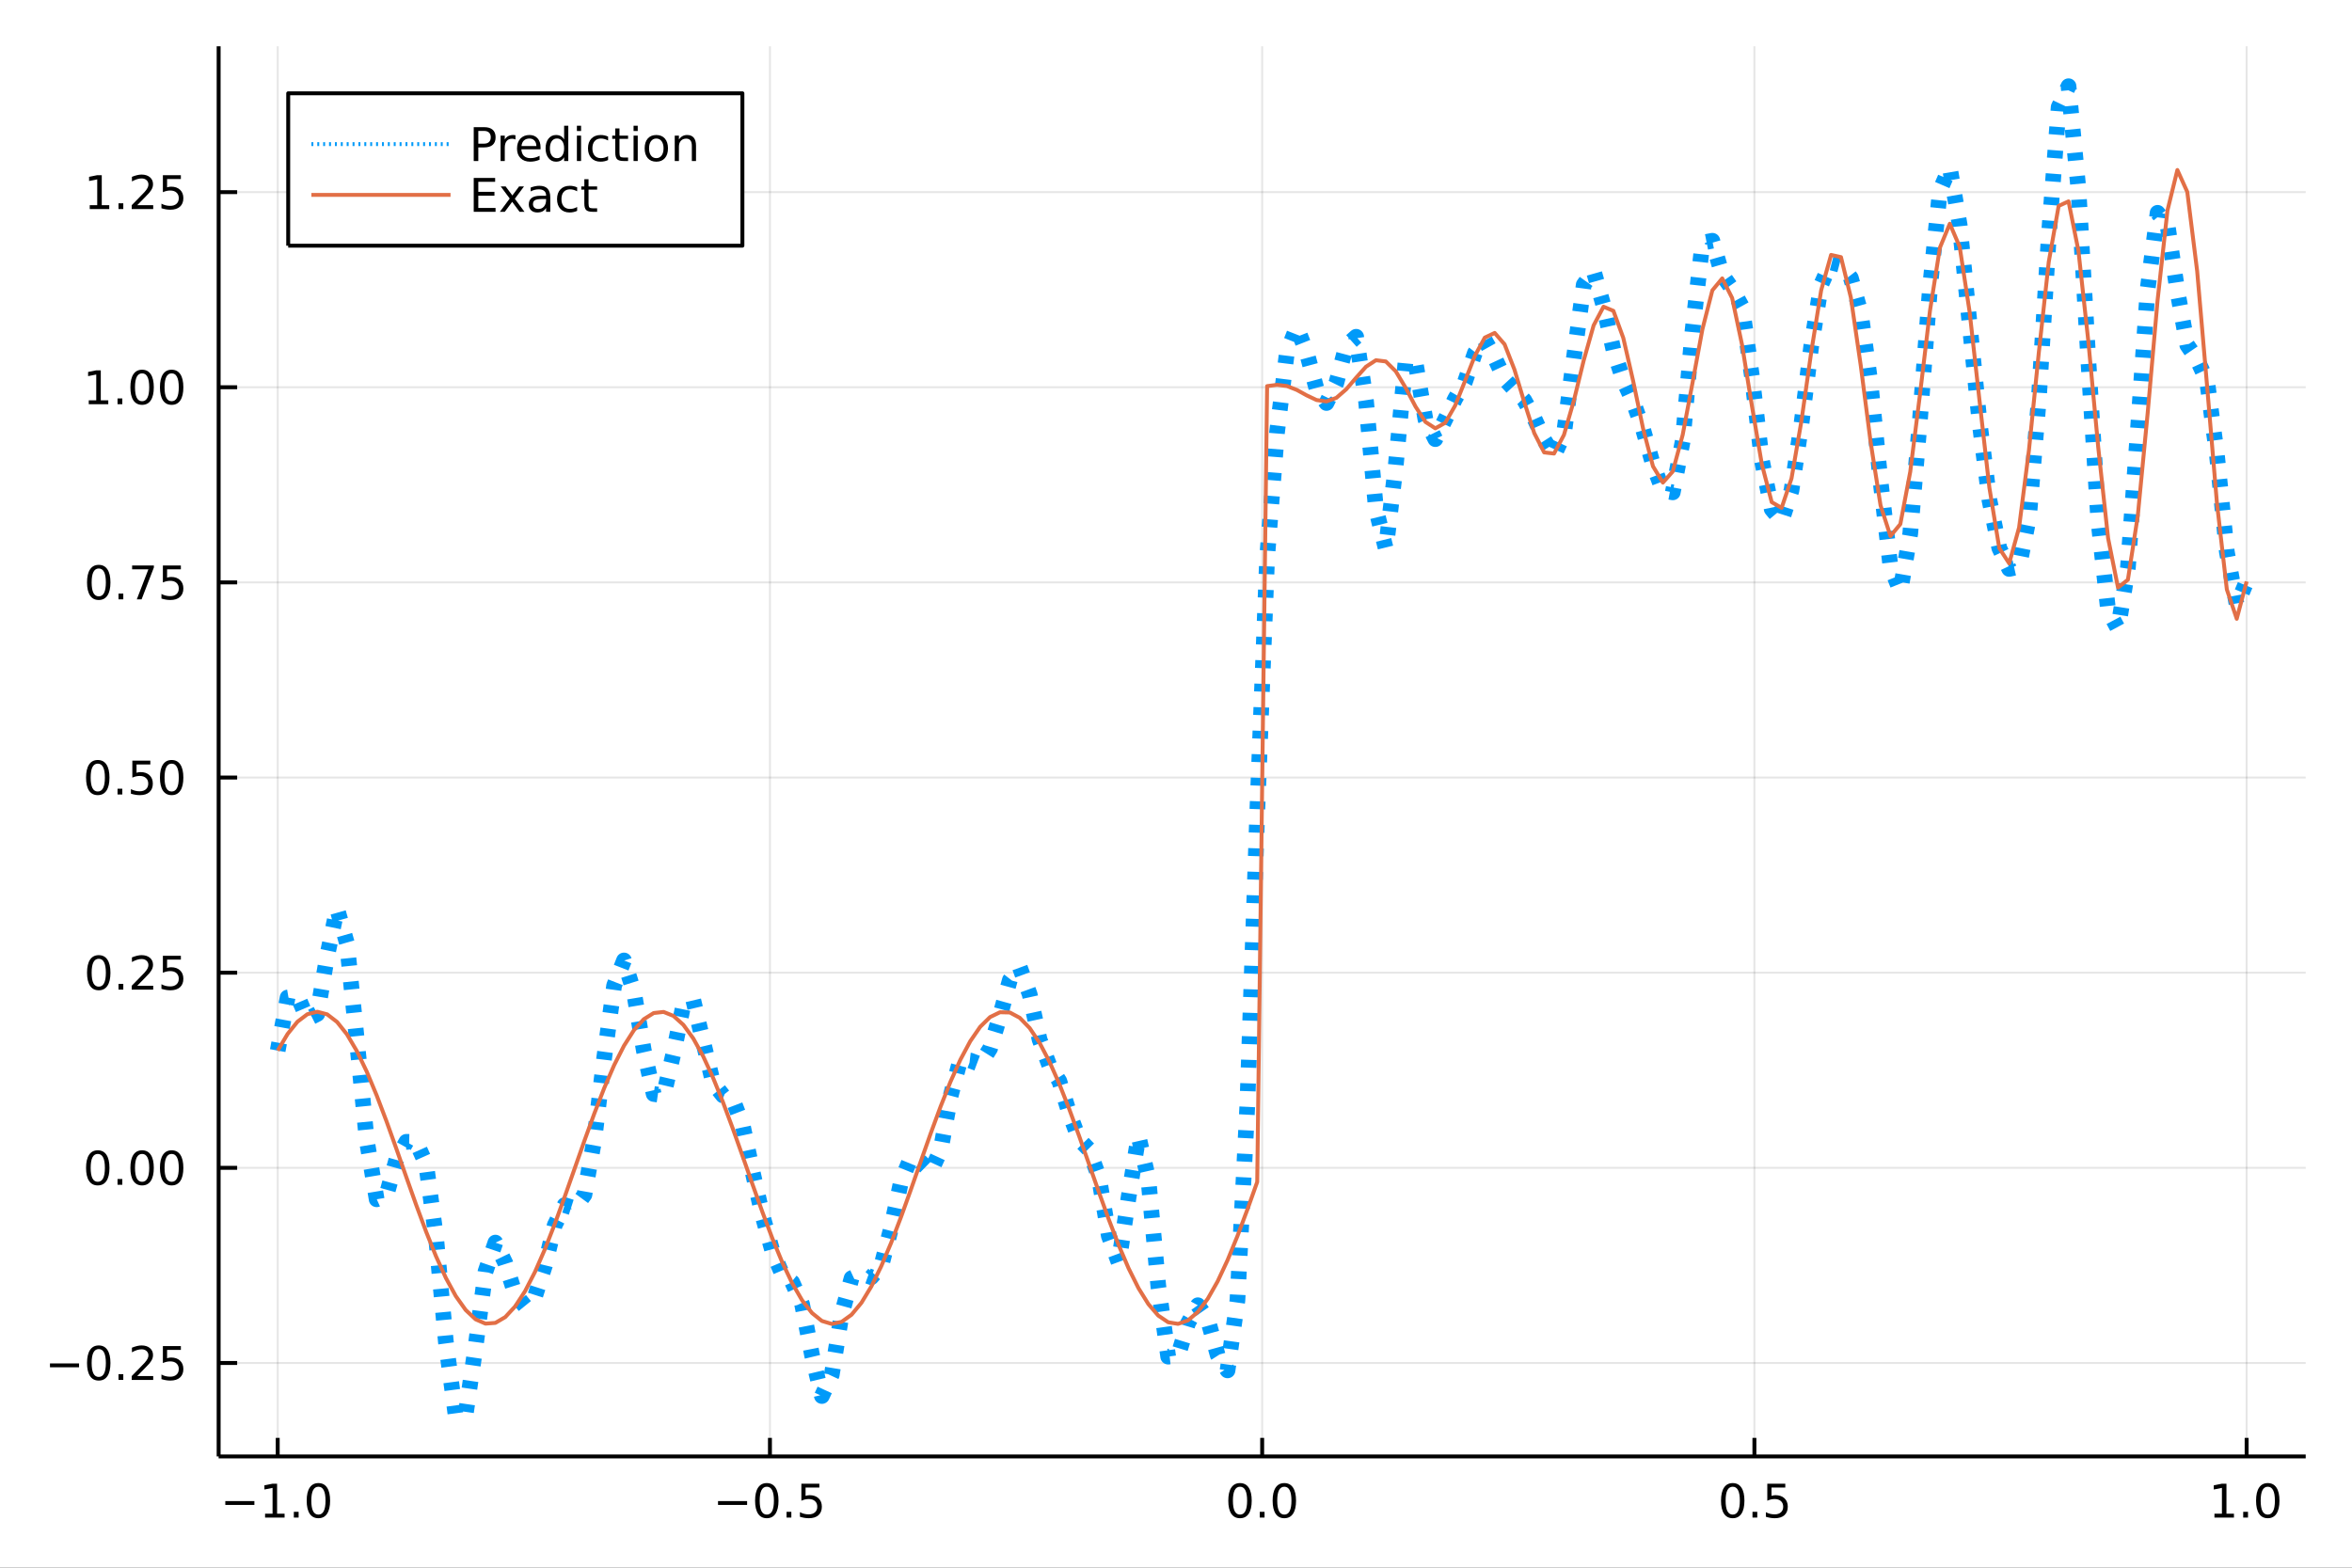 <?xml version="1.0" encoding="utf-8"?>
<svg xmlns="http://www.w3.org/2000/svg" xmlns:xlink="http://www.w3.org/1999/xlink" width="600" height="400" viewBox="0 0 2400 1600">
<rect x="0" y="0" width="2400" height="1600" fill="#333333" stroke="none"/>
<defs>
  <clipPath id="clip090">
    <rect x="0" y="0" width="2400" height="1600"/>
  </clipPath>
</defs>
<path clip-path="url(#clip090)" d="
M0 1600 L2400 1600 L2400 0 L0 0  Z
  " fill="#ffffff" fill-rule="evenodd" fill-opacity="1"/>
<defs>
  <clipPath id="clip091">
    <rect x="480" y="0" width="1681" height="1600"/>
  </clipPath>
</defs>
<path clip-path="url(#clip090)" d="
M223.103 1486.45 L2352.76 1486.45 L2352.76 47.244 L223.103 47.244  Z
  " fill="#ffffff" fill-rule="evenodd" fill-opacity="1"/>
<defs>
  <clipPath id="clip092">
    <rect x="223" y="47" width="2131" height="1440"/>
  </clipPath>
</defs>
<polyline clip-path="url(#clip092)" style="stroke:#000000; stroke-linecap:butt; stroke-linejoin:round; stroke-width:2; stroke-opacity:0.1; fill:none" points="
  283.376,1486.45 283.376,47.244 
  "/>
<polyline clip-path="url(#clip092)" style="stroke:#000000; stroke-linecap:butt; stroke-linejoin:round; stroke-width:2; stroke-opacity:0.1; fill:none" points="
  785.652,1486.45 785.652,47.244 
  "/>
<polyline clip-path="url(#clip092)" style="stroke:#000000; stroke-linecap:butt; stroke-linejoin:round; stroke-width:2; stroke-opacity:0.1; fill:none" points="
  1287.93,1486.45 1287.93,47.244 
  "/>
<polyline clip-path="url(#clip092)" style="stroke:#000000; stroke-linecap:butt; stroke-linejoin:round; stroke-width:2; stroke-opacity:0.1; fill:none" points="
  1790.21,1486.45 1790.21,47.244 
  "/>
<polyline clip-path="url(#clip092)" style="stroke:#000000; stroke-linecap:butt; stroke-linejoin:round; stroke-width:2; stroke-opacity:0.1; fill:none" points="
  2292.48,1486.45 2292.48,47.244 
  "/>
<polyline clip-path="url(#clip090)" style="stroke:#000000; stroke-linecap:butt; stroke-linejoin:round; stroke-width:4; stroke-opacity:1; fill:none" points="
  223.103,1486.45 2352.76,1486.45 
  "/>
<polyline clip-path="url(#clip090)" style="stroke:#000000; stroke-linecap:butt; stroke-linejoin:round; stroke-width:4; stroke-opacity:1; fill:none" points="
  283.376,1486.45 283.376,1467.55 
  "/>
<polyline clip-path="url(#clip090)" style="stroke:#000000; stroke-linecap:butt; stroke-linejoin:round; stroke-width:4; stroke-opacity:1; fill:none" points="
  785.652,1486.45 785.652,1467.55 
  "/>
<polyline clip-path="url(#clip090)" style="stroke:#000000; stroke-linecap:butt; stroke-linejoin:round; stroke-width:4; stroke-opacity:1; fill:none" points="
  1287.93,1486.45 1287.93,1467.55 
  "/>
<polyline clip-path="url(#clip090)" style="stroke:#000000; stroke-linecap:butt; stroke-linejoin:round; stroke-width:4; stroke-opacity:1; fill:none" points="
  1790.21,1486.45 1790.21,1467.55 
  "/>
<polyline clip-path="url(#clip090)" style="stroke:#000000; stroke-linecap:butt; stroke-linejoin:round; stroke-width:4; stroke-opacity:1; fill:none" points="
  2292.48,1486.45 2292.48,1467.55 
  "/>
<path clip-path="url(#clip090)" d="M229.904 1532.02 L259.58 1532.02 L259.58 1535.95 L229.904 1535.95 L229.904 1532.02 Z" fill="#000000" fill-rule="evenodd" fill-opacity="1" /><path clip-path="url(#clip090)" d="M270.482 1544.91 L278.121 1544.91 L278.121 1518.55 L269.811 1520.21 L269.811 1515.95 L278.075 1514.29 L282.751 1514.29 L282.751 1544.91 L290.39 1544.91 L290.39 1548.85 L270.482 1548.85 L270.482 1544.91 Z" fill="#000000" fill-rule="evenodd" fill-opacity="1" /><path clip-path="url(#clip090)" d="M299.834 1542.97 L304.718 1542.97 L304.718 1548.85 L299.834 1548.85 L299.834 1542.97 Z" fill="#000000" fill-rule="evenodd" fill-opacity="1" /><path clip-path="url(#clip090)" d="M324.903 1517.37 Q321.292 1517.37 319.463 1520.93 Q317.658 1524.47 317.658 1531.6 Q317.658 1538.71 319.463 1542.27 Q321.292 1545.82 324.903 1545.82 Q328.538 1545.82 330.343 1542.27 Q332.172 1538.71 332.172 1531.6 Q332.172 1524.47 330.343 1520.93 Q328.538 1517.37 324.903 1517.37 M324.903 1513.66 Q330.713 1513.66 333.769 1518.27 Q336.848 1522.85 336.848 1531.6 Q336.848 1540.33 333.769 1544.94 Q330.713 1549.52 324.903 1549.52 Q319.093 1549.52 316.014 1544.94 Q312.959 1540.33 312.959 1531.6 Q312.959 1522.85 316.014 1518.27 Q319.093 1513.66 324.903 1513.66 Z" fill="#000000" fill-rule="evenodd" fill-opacity="1" /><path clip-path="url(#clip090)" d="M732.678 1532.02 L762.354 1532.02 L762.354 1535.95 L732.678 1535.95 L732.678 1532.02 Z" fill="#000000" fill-rule="evenodd" fill-opacity="1" /><path clip-path="url(#clip090)" d="M782.446 1517.37 Q778.835 1517.37 777.007 1520.93 Q775.201 1524.47 775.201 1531.6 Q775.201 1538.71 777.007 1542.27 Q778.835 1545.82 782.446 1545.82 Q786.081 1545.82 787.886 1542.27 Q789.715 1538.71 789.715 1531.6 Q789.715 1524.47 787.886 1520.93 Q786.081 1517.37 782.446 1517.37 M782.446 1513.66 Q788.257 1513.66 791.312 1518.27 Q794.391 1522.85 794.391 1531.6 Q794.391 1540.33 791.312 1544.94 Q788.257 1549.52 782.446 1549.52 Q776.636 1549.52 773.558 1544.94 Q770.502 1540.33 770.502 1531.6 Q770.502 1522.85 773.558 1518.27 Q776.636 1513.66 782.446 1513.66 Z" fill="#000000" fill-rule="evenodd" fill-opacity="1" /><path clip-path="url(#clip090)" d="M802.608 1542.97 L807.493 1542.97 L807.493 1548.85 L802.608 1548.85 L802.608 1542.97 Z" fill="#000000" fill-rule="evenodd" fill-opacity="1" /><path clip-path="url(#clip090)" d="M817.724 1514.29 L836.08 1514.29 L836.08 1518.22 L822.006 1518.22 L822.006 1526.7 Q823.025 1526.35 824.043 1526.19 Q825.062 1526 826.08 1526 Q831.867 1526 835.247 1529.17 Q838.627 1532.34 838.627 1537.76 Q838.627 1543.34 835.155 1546.44 Q831.682 1549.52 825.363 1549.52 Q823.187 1549.52 820.918 1549.15 Q818.673 1548.78 816.266 1548.04 L816.266 1543.34 Q818.349 1544.47 820.571 1545.03 Q822.793 1545.58 825.27 1545.58 Q829.275 1545.58 831.613 1543.48 Q833.951 1541.37 833.951 1537.76 Q833.951 1534.15 831.613 1532.04 Q829.275 1529.94 825.27 1529.94 Q823.395 1529.94 821.52 1530.35 Q819.668 1530.77 817.724 1531.65 L817.724 1514.29 Z" fill="#000000" fill-rule="evenodd" fill-opacity="1" /><path clip-path="url(#clip090)" d="M1265.31 1517.37 Q1261.7 1517.37 1259.87 1520.93 Q1258.07 1524.47 1258.07 1531.6 Q1258.07 1538.71 1259.87 1542.27 Q1261.7 1545.82 1265.31 1545.82 Q1268.95 1545.82 1270.75 1542.27 Q1272.58 1538.71 1272.58 1531.6 Q1272.58 1524.47 1270.75 1520.93 Q1268.95 1517.37 1265.31 1517.37 M1265.31 1513.66 Q1271.12 1513.66 1274.18 1518.27 Q1277.26 1522.85 1277.26 1531.6 Q1277.26 1540.33 1274.18 1544.94 Q1271.12 1549.52 1265.31 1549.52 Q1259.5 1549.52 1256.42 1544.94 Q1253.37 1540.33 1253.37 1531.6 Q1253.37 1522.85 1256.42 1518.27 Q1259.5 1513.66 1265.31 1513.66 Z" fill="#000000" fill-rule="evenodd" fill-opacity="1" /><path clip-path="url(#clip090)" d="M1285.48 1542.97 L1290.36 1542.97 L1290.36 1548.85 L1285.48 1548.85 L1285.48 1542.97 Z" fill="#000000" fill-rule="evenodd" fill-opacity="1" /><path clip-path="url(#clip090)" d="M1310.54 1517.37 Q1306.93 1517.37 1305.11 1520.93 Q1303.3 1524.47 1303.3 1531.6 Q1303.3 1538.71 1305.11 1542.27 Q1306.93 1545.82 1310.54 1545.82 Q1314.18 1545.82 1315.98 1542.27 Q1317.81 1538.71 1317.81 1531.6 Q1317.81 1524.47 1315.98 1520.93 Q1314.18 1517.37 1310.54 1517.37 M1310.54 1513.66 Q1316.35 1513.66 1319.41 1518.27 Q1322.49 1522.85 1322.49 1531.6 Q1322.49 1540.33 1319.41 1544.94 Q1316.35 1549.52 1310.54 1549.52 Q1304.73 1549.52 1301.66 1544.94 Q1298.6 1540.33 1298.6 1531.6 Q1298.6 1522.85 1301.66 1518.27 Q1304.73 1513.66 1310.54 1513.66 Z" fill="#000000" fill-rule="evenodd" fill-opacity="1" /><path clip-path="url(#clip090)" d="M1768.09 1517.37 Q1764.48 1517.37 1762.65 1520.93 Q1760.84 1524.47 1760.84 1531.6 Q1760.84 1538.71 1762.65 1542.27 Q1764.48 1545.82 1768.09 1545.82 Q1771.72 1545.82 1773.53 1542.27 Q1775.36 1538.71 1775.36 1531.6 Q1775.36 1524.47 1773.53 1520.93 Q1771.72 1517.37 1768.09 1517.37 M1768.09 1513.66 Q1773.9 1513.66 1776.95 1518.27 Q1780.03 1522.85 1780.03 1531.6 Q1780.03 1540.33 1776.95 1544.94 Q1773.9 1549.52 1768.09 1549.52 Q1762.28 1549.52 1759.2 1544.94 Q1756.14 1540.33 1756.14 1531.6 Q1756.14 1522.85 1759.2 1518.27 Q1762.28 1513.66 1768.09 1513.66 Z" fill="#000000" fill-rule="evenodd" fill-opacity="1" /><path clip-path="url(#clip090)" d="M1788.25 1542.97 L1793.13 1542.97 L1793.13 1548.85 L1788.25 1548.85 L1788.25 1542.97 Z" fill="#000000" fill-rule="evenodd" fill-opacity="1" /><path clip-path="url(#clip090)" d="M1803.37 1514.29 L1821.72 1514.29 L1821.72 1518.22 L1807.65 1518.22 L1807.65 1526.7 Q1808.67 1526.35 1809.69 1526.19 Q1810.7 1526 1811.72 1526 Q1817.51 1526 1820.89 1529.17 Q1824.27 1532.34 1824.27 1537.76 Q1824.27 1543.34 1820.8 1546.44 Q1817.32 1549.52 1811 1549.52 Q1808.83 1549.52 1806.56 1549.15 Q1804.31 1548.78 1801.91 1548.04 L1801.91 1543.34 Q1803.99 1544.47 1806.21 1545.03 Q1808.44 1545.58 1810.91 1545.58 Q1814.92 1545.58 1817.25 1543.48 Q1819.59 1541.37 1819.59 1537.76 Q1819.59 1534.15 1817.25 1532.04 Q1814.92 1529.94 1810.91 1529.94 Q1809.04 1529.94 1807.16 1530.35 Q1805.31 1530.77 1803.37 1531.65 L1803.37 1514.29 Z" fill="#000000" fill-rule="evenodd" fill-opacity="1" /><path clip-path="url(#clip090)" d="M2259.64 1544.91 L2267.27 1544.91 L2267.27 1518.55 L2258.96 1520.21 L2258.96 1515.95 L2267.23 1514.29 L2271.9 1514.29 L2271.9 1544.91 L2279.54 1544.91 L2279.54 1548.85 L2259.64 1548.85 L2259.64 1544.91 Z" fill="#000000" fill-rule="evenodd" fill-opacity="1" /><path clip-path="url(#clip090)" d="M2288.99 1542.97 L2293.87 1542.97 L2293.87 1548.85 L2288.99 1548.85 L2288.99 1542.97 Z" fill="#000000" fill-rule="evenodd" fill-opacity="1" /><path clip-path="url(#clip090)" d="M2314.06 1517.37 Q2310.45 1517.37 2308.62 1520.93 Q2306.81 1524.47 2306.81 1531.6 Q2306.81 1538.71 2308.62 1542.27 Q2310.45 1545.82 2314.06 1545.82 Q2317.69 1545.82 2319.5 1542.27 Q2321.33 1538.71 2321.33 1531.6 Q2321.33 1524.47 2319.5 1520.93 Q2317.69 1517.37 2314.06 1517.37 M2314.06 1513.66 Q2319.87 1513.66 2322.92 1518.27 Q2326 1522.85 2326 1531.6 Q2326 1540.33 2322.92 1544.94 Q2319.87 1549.52 2314.06 1549.52 Q2308.25 1549.52 2305.17 1544.94 Q2302.11 1540.33 2302.11 1531.6 Q2302.11 1522.85 2305.17 1518.27 Q2308.25 1513.66 2314.06 1513.66 Z" fill="#000000" fill-rule="evenodd" fill-opacity="1" /><polyline clip-path="url(#clip092)" style="stroke:#000000; stroke-linecap:butt; stroke-linejoin:round; stroke-width:2; stroke-opacity:0.1; fill:none" points="
  223.103,1391.08 2352.76,1391.08 
  "/>
<polyline clip-path="url(#clip092)" style="stroke:#000000; stroke-linecap:butt; stroke-linejoin:round; stroke-width:2; stroke-opacity:0.1; fill:none" points="
  223.103,1191.91 2352.76,1191.91 
  "/>
<polyline clip-path="url(#clip092)" style="stroke:#000000; stroke-linecap:butt; stroke-linejoin:round; stroke-width:2; stroke-opacity:0.1; fill:none" points="
  223.103,992.745 2352.76,992.745 
  "/>
<polyline clip-path="url(#clip092)" style="stroke:#000000; stroke-linecap:butt; stroke-linejoin:round; stroke-width:2; stroke-opacity:0.1; fill:none" points="
  223.103,793.579 2352.76,793.579 
  "/>
<polyline clip-path="url(#clip092)" style="stroke:#000000; stroke-linecap:butt; stroke-linejoin:round; stroke-width:2; stroke-opacity:0.1; fill:none" points="
  223.103,594.412 2352.76,594.412 
  "/>
<polyline clip-path="url(#clip092)" style="stroke:#000000; stroke-linecap:butt; stroke-linejoin:round; stroke-width:2; stroke-opacity:0.1; fill:none" points="
  223.103,395.246 2352.76,395.246 
  "/>
<polyline clip-path="url(#clip092)" style="stroke:#000000; stroke-linecap:butt; stroke-linejoin:round; stroke-width:2; stroke-opacity:0.1; fill:none" points="
  223.103,196.08 2352.76,196.08 
  "/>
<polyline clip-path="url(#clip090)" style="stroke:#000000; stroke-linecap:butt; stroke-linejoin:round; stroke-width:4; stroke-opacity:1; fill:none" points="
  223.103,1486.45 223.103,47.244 
  "/>
<polyline clip-path="url(#clip090)" style="stroke:#000000; stroke-linecap:butt; stroke-linejoin:round; stroke-width:4; stroke-opacity:1; fill:none" points="
  223.103,1391.08 242,1391.08 
  "/>
<polyline clip-path="url(#clip090)" style="stroke:#000000; stroke-linecap:butt; stroke-linejoin:round; stroke-width:4; stroke-opacity:1; fill:none" points="
  223.103,1191.91 242,1191.91 
  "/>
<polyline clip-path="url(#clip090)" style="stroke:#000000; stroke-linecap:butt; stroke-linejoin:round; stroke-width:4; stroke-opacity:1; fill:none" points="
  223.103,992.745 242,992.745 
  "/>
<polyline clip-path="url(#clip090)" style="stroke:#000000; stroke-linecap:butt; stroke-linejoin:round; stroke-width:4; stroke-opacity:1; fill:none" points="
  223.103,793.579 242,793.579 
  "/>
<polyline clip-path="url(#clip090)" style="stroke:#000000; stroke-linecap:butt; stroke-linejoin:round; stroke-width:4; stroke-opacity:1; fill:none" points="
  223.103,594.412 242,594.412 
  "/>
<polyline clip-path="url(#clip090)" style="stroke:#000000; stroke-linecap:butt; stroke-linejoin:round; stroke-width:4; stroke-opacity:1; fill:none" points="
  223.103,395.246 242,395.246 
  "/>
<polyline clip-path="url(#clip090)" style="stroke:#000000; stroke-linecap:butt; stroke-linejoin:round; stroke-width:4; stroke-opacity:1; fill:none" points="
  223.103,196.08 242,196.08 
  "/>
<path clip-path="url(#clip090)" d="M50.992 1391.53 L80.668 1391.53 L80.668 1395.46 L50.992 1395.46 L50.992 1391.53 Z" fill="#000000" fill-rule="evenodd" fill-opacity="1" /><path clip-path="url(#clip090)" d="M100.76 1376.88 Q97.149 1376.88 95.321 1380.44 Q93.515 1383.98 93.515 1391.11 Q93.515 1398.22 95.321 1401.78 Q97.149 1405.32 100.76 1405.32 Q104.395 1405.32 106.2 1401.78 Q108.029 1398.22 108.029 1391.11 Q108.029 1383.98 106.2 1380.44 Q104.395 1376.88 100.76 1376.88 M100.76 1373.17 Q106.571 1373.17 109.626 1377.78 Q112.705 1382.36 112.705 1391.11 Q112.705 1399.84 109.626 1404.45 Q106.571 1409.03 100.76 1409.03 Q94.95 1409.03 91.871 1404.45 Q88.816 1399.84 88.816 1391.11 Q88.816 1382.36 91.871 1377.78 Q94.95 1373.17 100.76 1373.17 Z" fill="#000000" fill-rule="evenodd" fill-opacity="1" /><path clip-path="url(#clip090)" d="M120.922 1402.48 L125.807 1402.48 L125.807 1408.36 L120.922 1408.36 L120.922 1402.48 Z" fill="#000000" fill-rule="evenodd" fill-opacity="1" /><path clip-path="url(#clip090)" d="M140.019 1404.42 L156.339 1404.42 L156.339 1408.36 L134.394 1408.36 L134.394 1404.42 Q137.056 1401.67 141.64 1397.04 Q146.246 1392.38 147.427 1391.04 Q149.672 1388.52 150.552 1386.78 Q151.455 1385.02 151.455 1383.33 Q151.455 1380.58 149.51 1378.84 Q147.589 1377.11 144.487 1377.11 Q142.288 1377.11 139.834 1377.87 Q137.404 1378.64 134.626 1380.19 L134.626 1375.46 Q137.45 1374.33 139.904 1373.75 Q142.357 1373.17 144.394 1373.17 Q149.765 1373.17 152.959 1375.86 Q156.154 1378.54 156.154 1383.03 Q156.154 1385.16 155.343 1387.08 Q154.556 1388.98 152.45 1391.57 Q151.871 1392.25 148.769 1395.46 Q145.668 1398.66 140.019 1404.42 Z" fill="#000000" fill-rule="evenodd" fill-opacity="1" /><path clip-path="url(#clip090)" d="M166.2 1373.8 L184.556 1373.8 L184.556 1377.73 L170.482 1377.73 L170.482 1386.2 Q171.501 1385.86 172.519 1385.7 Q173.538 1385.51 174.556 1385.51 Q180.343 1385.51 183.723 1388.68 Q187.103 1391.85 187.103 1397.27 Q187.103 1402.85 183.63 1405.95 Q180.158 1409.03 173.839 1409.03 Q171.663 1409.03 169.394 1408.66 Q167.149 1408.29 164.742 1407.55 L164.742 1402.85 Q166.825 1403.98 169.047 1404.54 Q171.269 1405.09 173.746 1405.09 Q177.751 1405.09 180.089 1402.99 Q182.427 1400.88 182.427 1397.27 Q182.427 1393.66 180.089 1391.55 Q177.751 1389.45 173.746 1389.45 Q171.871 1389.45 169.996 1389.86 Q168.144 1390.28 166.2 1391.16 L166.2 1373.8 Z" fill="#000000" fill-rule="evenodd" fill-opacity="1" /><path clip-path="url(#clip090)" d="M99.765 1177.71 Q96.154 1177.71 94.325 1181.27 Q92.52 1184.82 92.52 1191.95 Q92.52 1199.05 94.325 1202.62 Q96.154 1206.16 99.765 1206.16 Q103.399 1206.16 105.205 1202.62 Q107.033 1199.05 107.033 1191.95 Q107.033 1184.82 105.205 1181.27 Q103.399 1177.71 99.765 1177.71 M99.765 1174.01 Q105.575 1174.01 108.631 1178.61 Q111.709 1183.2 111.709 1191.95 Q111.709 1200.67 108.631 1205.28 Q105.575 1209.86 99.765 1209.86 Q93.955 1209.86 90.876 1205.28 Q87.821 1200.67 87.821 1191.95 Q87.821 1183.2 90.876 1178.61 Q93.955 1174.01 99.765 1174.01 Z" fill="#000000" fill-rule="evenodd" fill-opacity="1" /><path clip-path="url(#clip090)" d="M119.927 1203.31 L124.811 1203.31 L124.811 1209.19 L119.927 1209.19 L119.927 1203.31 Z" fill="#000000" fill-rule="evenodd" fill-opacity="1" /><path clip-path="url(#clip090)" d="M144.996 1177.71 Q141.385 1177.71 139.556 1181.27 Q137.751 1184.82 137.751 1191.95 Q137.751 1199.05 139.556 1202.62 Q141.385 1206.16 144.996 1206.16 Q148.63 1206.16 150.436 1202.62 Q152.265 1199.05 152.265 1191.95 Q152.265 1184.82 150.436 1181.27 Q148.63 1177.71 144.996 1177.71 M144.996 1174.01 Q150.806 1174.01 153.862 1178.61 Q156.941 1183.2 156.941 1191.95 Q156.941 1200.67 153.862 1205.28 Q150.806 1209.86 144.996 1209.86 Q139.186 1209.86 136.107 1205.28 Q133.052 1200.67 133.052 1191.95 Q133.052 1183.2 136.107 1178.61 Q139.186 1174.01 144.996 1174.01 Z" fill="#000000" fill-rule="evenodd" fill-opacity="1" /><path clip-path="url(#clip090)" d="M175.158 1177.71 Q171.547 1177.71 169.718 1181.27 Q167.913 1184.82 167.913 1191.95 Q167.913 1199.05 169.718 1202.62 Q171.547 1206.16 175.158 1206.16 Q178.792 1206.16 180.598 1202.62 Q182.427 1199.05 182.427 1191.95 Q182.427 1184.82 180.598 1181.27 Q178.792 1177.71 175.158 1177.71 M175.158 1174.01 Q180.968 1174.01 184.024 1178.61 Q187.103 1183.2 187.103 1191.95 Q187.103 1200.67 184.024 1205.28 Q180.968 1209.86 175.158 1209.86 Q169.348 1209.86 166.269 1205.28 Q163.214 1200.67 163.214 1191.95 Q163.214 1183.2 166.269 1178.61 Q169.348 1174.01 175.158 1174.01 Z" fill="#000000" fill-rule="evenodd" fill-opacity="1" /><path clip-path="url(#clip090)" d="M100.76 978.543 Q97.149 978.543 95.321 982.108 Q93.515 985.65 93.515 992.779 Q93.515 999.886 95.321 1003.45 Q97.149 1006.99 100.76 1006.99 Q104.395 1006.99 106.2 1003.45 Q108.029 999.886 108.029 992.779 Q108.029 985.65 106.2 982.108 Q104.395 978.543 100.76 978.543 M100.76 974.84 Q106.571 974.84 109.626 979.446 Q112.705 984.03 112.705 992.779 Q112.705 1001.51 109.626 1006.11 Q106.571 1010.7 100.76 1010.7 Q94.95 1010.7 91.871 1006.11 Q88.816 1001.51 88.816 992.779 Q88.816 984.03 91.871 979.446 Q94.95 974.84 100.76 974.84 Z" fill="#000000" fill-rule="evenodd" fill-opacity="1" /><path clip-path="url(#clip090)" d="M120.922 1004.15 L125.807 1004.15 L125.807 1010.02 L120.922 1010.02 L120.922 1004.15 Z" fill="#000000" fill-rule="evenodd" fill-opacity="1" /><path clip-path="url(#clip090)" d="M140.019 1006.09 L156.339 1006.09 L156.339 1010.02 L134.394 1010.02 L134.394 1006.09 Q137.056 1003.33 141.64 998.705 Q146.246 994.053 147.427 992.71 Q149.672 990.187 150.552 988.451 Q151.455 986.692 151.455 985.002 Q151.455 982.247 149.51 980.511 Q147.589 978.775 144.487 978.775 Q142.288 978.775 139.834 979.539 Q137.404 980.303 134.626 981.854 L134.626 977.131 Q137.45 975.997 139.904 975.418 Q142.357 974.84 144.394 974.84 Q149.765 974.84 152.959 977.525 Q156.154 980.21 156.154 984.701 Q156.154 986.83 155.343 988.752 Q154.556 990.65 152.45 993.242 Q151.871 993.914 148.769 997.131 Q145.668 1000.33 140.019 1006.09 Z" fill="#000000" fill-rule="evenodd" fill-opacity="1" /><path clip-path="url(#clip090)" d="M166.2 975.465 L184.556 975.465 L184.556 979.4 L170.482 979.4 L170.482 987.872 Q171.501 987.525 172.519 987.363 Q173.538 987.178 174.556 987.178 Q180.343 987.178 183.723 990.349 Q187.103 993.52 187.103 998.937 Q187.103 1004.52 183.63 1007.62 Q180.158 1010.7 173.839 1010.7 Q171.663 1010.7 169.394 1010.33 Q167.149 1009.96 164.742 1009.21 L164.742 1004.52 Q166.825 1005.65 169.047 1006.21 Q171.269 1006.76 173.746 1006.76 Q177.751 1006.76 180.089 1004.65 Q182.427 1002.55 182.427 998.937 Q182.427 995.326 180.089 993.219 Q177.751 991.113 173.746 991.113 Q171.871 991.113 169.996 991.529 Q168.144 991.946 166.2 992.826 L166.2 975.465 Z" fill="#000000" fill-rule="evenodd" fill-opacity="1" /><path clip-path="url(#clip090)" d="M99.765 779.377 Q96.154 779.377 94.325 782.942 Q92.52 786.484 92.52 793.613 Q92.52 800.72 94.325 804.285 Q96.154 807.826 99.765 807.826 Q103.399 807.826 105.205 804.285 Q107.033 800.72 107.033 793.613 Q107.033 786.484 105.205 782.942 Q103.399 779.377 99.765 779.377 M99.765 775.674 Q105.575 775.674 108.631 780.28 Q111.709 784.863 111.709 793.613 Q111.709 802.34 108.631 806.947 Q105.575 811.53 99.765 811.53 Q93.955 811.53 90.876 806.947 Q87.821 802.34 87.821 793.613 Q87.821 784.863 90.876 780.28 Q93.955 775.674 99.765 775.674 Z" fill="#000000" fill-rule="evenodd" fill-opacity="1" /><path clip-path="url(#clip090)" d="M119.927 804.979 L124.811 804.979 L124.811 810.859 L119.927 810.859 L119.927 804.979 Z" fill="#000000" fill-rule="evenodd" fill-opacity="1" /><path clip-path="url(#clip090)" d="M135.043 776.299 L153.399 776.299 L153.399 780.234 L139.325 780.234 L139.325 788.706 Q140.343 788.359 141.362 788.197 Q142.381 788.011 143.399 788.011 Q149.186 788.011 152.566 791.183 Q155.945 794.354 155.945 799.771 Q155.945 805.349 152.473 808.451 Q149.001 811.53 142.681 811.53 Q140.506 811.53 138.237 811.16 Q135.992 810.789 133.584 810.048 L133.584 805.349 Q135.668 806.484 137.89 807.039 Q140.112 807.595 142.589 807.595 Q146.593 807.595 148.931 805.488 Q151.269 803.382 151.269 799.771 Q151.269 796.16 148.931 794.053 Q146.593 791.947 142.589 791.947 Q140.714 791.947 138.839 792.363 Q136.987 792.78 135.043 793.66 L135.043 776.299 Z" fill="#000000" fill-rule="evenodd" fill-opacity="1" /><path clip-path="url(#clip090)" d="M175.158 779.377 Q171.547 779.377 169.718 782.942 Q167.913 786.484 167.913 793.613 Q167.913 800.72 169.718 804.285 Q171.547 807.826 175.158 807.826 Q178.792 807.826 180.598 804.285 Q182.427 800.72 182.427 793.613 Q182.427 786.484 180.598 782.942 Q178.792 779.377 175.158 779.377 M175.158 775.674 Q180.968 775.674 184.024 780.28 Q187.103 784.863 187.103 793.613 Q187.103 802.34 184.024 806.947 Q180.968 811.53 175.158 811.53 Q169.348 811.53 166.269 806.947 Q163.214 802.34 163.214 793.613 Q163.214 784.863 166.269 780.28 Q169.348 775.674 175.158 775.674 Z" fill="#000000" fill-rule="evenodd" fill-opacity="1" /><path clip-path="url(#clip090)" d="M100.76 580.211 Q97.149 580.211 95.321 583.776 Q93.515 587.318 93.515 594.447 Q93.515 601.554 95.321 605.118 Q97.149 608.66 100.76 608.66 Q104.395 608.66 106.2 605.118 Q108.029 601.554 108.029 594.447 Q108.029 587.318 106.2 583.776 Q104.395 580.211 100.76 580.211 M100.76 576.507 Q106.571 576.507 109.626 581.114 Q112.705 585.697 112.705 594.447 Q112.705 603.174 109.626 607.78 Q106.571 612.364 100.76 612.364 Q94.95 612.364 91.871 607.78 Q88.816 603.174 88.816 594.447 Q88.816 585.697 91.871 581.114 Q94.95 576.507 100.76 576.507 Z" fill="#000000" fill-rule="evenodd" fill-opacity="1" /><path clip-path="url(#clip090)" d="M120.922 605.813 L125.807 605.813 L125.807 611.692 L120.922 611.692 L120.922 605.813 Z" fill="#000000" fill-rule="evenodd" fill-opacity="1" /><path clip-path="url(#clip090)" d="M134.811 577.132 L157.033 577.132 L157.033 579.123 L144.487 611.692 L139.603 611.692 L151.408 581.068 L134.811 581.068 L134.811 577.132 Z" fill="#000000" fill-rule="evenodd" fill-opacity="1" /><path clip-path="url(#clip090)" d="M166.2 577.132 L184.556 577.132 L184.556 581.068 L170.482 581.068 L170.482 589.54 Q171.501 589.193 172.519 589.03 Q173.538 588.845 174.556 588.845 Q180.343 588.845 183.723 592.017 Q187.103 595.188 187.103 600.605 Q187.103 606.183 183.63 609.285 Q180.158 612.364 173.839 612.364 Q171.663 612.364 169.394 611.993 Q167.149 611.623 164.742 610.882 L164.742 606.183 Q166.825 607.317 169.047 607.873 Q171.269 608.429 173.746 608.429 Q177.751 608.429 180.089 606.322 Q182.427 604.216 182.427 600.605 Q182.427 596.993 180.089 594.887 Q177.751 592.78 173.746 592.78 Q171.871 592.78 169.996 593.197 Q168.144 593.614 166.2 594.493 L166.2 577.132 Z" fill="#000000" fill-rule="evenodd" fill-opacity="1" /><path clip-path="url(#clip090)" d="M90.575 408.591 L98.214 408.591 L98.214 382.225 L89.904 383.892 L89.904 379.633 L98.168 377.966 L102.844 377.966 L102.844 408.591 L110.483 408.591 L110.483 412.526 L90.575 412.526 L90.575 408.591 Z" fill="#000000" fill-rule="evenodd" fill-opacity="1" /><path clip-path="url(#clip090)" d="M119.927 406.647 L124.811 406.647 L124.811 412.526 L119.927 412.526 L119.927 406.647 Z" fill="#000000" fill-rule="evenodd" fill-opacity="1" /><path clip-path="url(#clip090)" d="M144.996 381.045 Q141.385 381.045 139.556 384.61 Q137.751 388.151 137.751 395.281 Q137.751 402.387 139.556 405.952 Q141.385 409.494 144.996 409.494 Q148.63 409.494 150.436 405.952 Q152.265 402.387 152.265 395.281 Q152.265 388.151 150.436 384.61 Q148.63 381.045 144.996 381.045 M144.996 377.341 Q150.806 377.341 153.862 381.948 Q156.941 386.531 156.941 395.281 Q156.941 404.008 153.862 408.614 Q150.806 413.198 144.996 413.198 Q139.186 413.198 136.107 408.614 Q133.052 404.008 133.052 395.281 Q133.052 386.531 136.107 381.948 Q139.186 377.341 144.996 377.341 Z" fill="#000000" fill-rule="evenodd" fill-opacity="1" /><path clip-path="url(#clip090)" d="M175.158 381.045 Q171.547 381.045 169.718 384.61 Q167.913 388.151 167.913 395.281 Q167.913 402.387 169.718 405.952 Q171.547 409.494 175.158 409.494 Q178.792 409.494 180.598 405.952 Q182.427 402.387 182.427 395.281 Q182.427 388.151 180.598 384.61 Q178.792 381.045 175.158 381.045 M175.158 377.341 Q180.968 377.341 184.024 381.948 Q187.103 386.531 187.103 395.281 Q187.103 404.008 184.024 408.614 Q180.968 413.198 175.158 413.198 Q169.348 413.198 166.269 408.614 Q163.214 404.008 163.214 395.281 Q163.214 386.531 166.269 381.948 Q169.348 377.341 175.158 377.341 Z" fill="#000000" fill-rule="evenodd" fill-opacity="1" /><path clip-path="url(#clip090)" d="M91.571 209.425 L99.21 209.425 L99.21 183.059 L90.899 184.726 L90.899 180.467 L99.163 178.8 L103.839 178.8 L103.839 209.425 L111.478 209.425 L111.478 213.36 L91.571 213.36 L91.571 209.425 Z" fill="#000000" fill-rule="evenodd" fill-opacity="1" /><path clip-path="url(#clip090)" d="M120.922 207.48 L125.807 207.48 L125.807 213.36 L120.922 213.36 L120.922 207.48 Z" fill="#000000" fill-rule="evenodd" fill-opacity="1" /><path clip-path="url(#clip090)" d="M140.019 209.425 L156.339 209.425 L156.339 213.36 L134.394 213.36 L134.394 209.425 Q137.056 206.67 141.64 202.041 Q146.246 197.388 147.427 196.045 Q149.672 193.522 150.552 191.786 Q151.455 190.027 151.455 188.337 Q151.455 185.582 149.51 183.846 Q147.589 182.11 144.487 182.11 Q142.288 182.11 139.834 182.874 Q137.404 183.638 134.626 185.189 L134.626 180.467 Q137.45 179.332 139.904 178.754 Q142.357 178.175 144.394 178.175 Q149.765 178.175 152.959 180.86 Q156.154 183.545 156.154 188.036 Q156.154 190.166 155.343 192.087 Q154.556 193.985 152.45 196.578 Q151.871 197.249 148.769 200.467 Q145.668 203.661 140.019 209.425 Z" fill="#000000" fill-rule="evenodd" fill-opacity="1" /><path clip-path="url(#clip090)" d="M166.2 178.8 L184.556 178.8 L184.556 182.735 L170.482 182.735 L170.482 191.207 Q171.501 190.86 172.519 190.698 Q173.538 190.513 174.556 190.513 Q180.343 190.513 183.723 193.684 Q187.103 196.856 187.103 202.272 Q187.103 207.851 183.63 210.953 Q180.158 214.031 173.839 214.031 Q171.663 214.031 169.394 213.661 Q167.149 213.291 164.742 212.55 L164.742 207.851 Q166.825 208.985 169.047 209.541 Q171.269 210.096 173.746 210.096 Q177.751 210.096 180.089 207.99 Q182.427 205.883 182.427 202.272 Q182.427 198.661 180.089 196.555 Q177.751 194.448 173.746 194.448 Q171.871 194.448 169.996 194.865 Q168.144 195.281 166.2 196.161 L166.2 178.8 Z" fill="#000000" fill-rule="evenodd" fill-opacity="1" /><polyline clip-path="url(#clip092)" style="stroke:#009af9; stroke-linecap:butt; stroke-linejoin:round; stroke-width:16; stroke-opacity:1; fill:none" stroke-dasharray="8, 16" points="
  283.376,1072.25 293.472,1018.07 303.568,1016.34 313.664,1039.98 323.76,1034.88 333.856,975.561 343.952,927.275 354.048,962.842 364.144,1061.78 374.24,1163.76 
  384.336,1224.01 394.432,1219.48 404.528,1183.29 414.624,1165.35 424.72,1165.59 434.816,1188.18 444.912,1262.53 455.008,1369.84 465.104,1445.72 475.2,1443.31 
  485.296,1374.16 495.392,1297.79 505.488,1268.21 515.584,1288.95 525.68,1320.78 535.776,1333.19 545.872,1323.26 555.968,1291.77 566.064,1250.36 576.16,1229.97 
  586.256,1233.21 596.352,1219.4 606.448,1163.03 616.544,1079.5 626.64,1005.91 636.736,980.237 646.832,1012.35 656.928,1071.95 667.024,1116.52 677.12,1117.99 
  687.216,1075.02 697.312,1025.6 707.408,1020.68 717.504,1063.19 727.6,1105.09 737.696,1117.97 747.792,1122.25 757.888,1148.63 767.984,1196.19 778.08,1240.72 
  788.176,1276.87 798.272,1300.75 808.369,1308.65 818.465,1331.06 828.561,1382.83 838.657,1424.8 848.753,1403.08 858.849,1341.31 868.945,1304.56 879.041,1299.9 
  889.137,1303.5 899.233,1292.15 909.329,1253.26 919.425,1206.04 929.521,1181.36 939.617,1186.09 949.713,1195.94 959.809,1174.01 969.905,1118.99 980.001,1081.23 
  990.097,1082.45 1000.19,1086.24 1010.29,1070.13 1020.38,1036.85 1030.48,1000.22 1040.58,987.15 1050.67,1014.72 1060.77,1060.92 1070.86,1087.59 1080.96,1103.41 
  1091.06,1135.85 1101.15,1162.85 1111.25,1173.23 1121.34,1201.44 1131.44,1261.31 1141.54,1288.56 1151.63,1221.89 1161.73,1159.58 1171.83,1203.48 1181.92,1312.29 
  1192.02,1384.59 1202.11,1383.49 1212.21,1350.52 1222.31,1332.15 1232.4,1346.61 1242.5,1382.92 1252.59,1398.63 1262.69,1327.05 1272.79,1127.77 1282.88,830.185 
  1292.98,568.987 1303.07,441.381 1313.17,359.61 1323.27,334.024 1333.36,359.672 1343.46,397.1 1353.55,411.303 1363.65,390.687 1373.75,352.721 1383.84,343.7 
  1393.94,409.689 1404.03,519.312 1414.13,560.264 1424.23,475.298 1434.32,368.133 1444.42,370.245 1454.51,427.992 1464.61,448.183 1474.71,428.024 1484.8,407.057 
  1494.9,389.579 1504.99,360.219 1515.09,347.121 1525.19,365.165 1535.28,386.781 1545.38,397.785 1555.47,408.609 1565.57,426.817 1575.67,449.11 1585.76,464.848 
  1595.86,442.931 1605.95,365.778 1616.05,290.607 1626.15,276.455 1636.24,311.928 1646.34,356.79 1656.43,388.037 1666.53,409.978 1676.63,438.373 1686.72,473.925 
  1696.82,500.663 1706.91,502.508 1717.01,450.378 1727.11,337.127 1737.2,247.716 1747.3,245.722 1757.39,280.535 1767.49,294.901 1777.59,313.173 1787.68,384.08 
  1797.78,469.488 1807.87,519.645 1817.97,531.796 1828.07,500.403 1838.16,433.156 1848.26,352.852 1858.35,290.41 1868.45,267.813 1878.55,270.459 1888.64,283.643 
  1898.74,319.41 1908.83,392.287 1918.93,491.344 1929.03,578.049 1939.12,603.178 1949.22,544.624 1959.31,426.13 1969.41,293.31 1979.51,194.341 1989.6,171.129 
  1999.7,229.87 2009.79,330.401 2019.89,430.478 2029.99,510.219 2040.08,559.319 2050.18,580.659 2060.27,578.417 2070.37,528.207 2080.47,406.743 2090.56,241.703 
  2100.66,109.295 2110.75,87.976 2120.85,193 2130.95,367.803 2141.04,529.813 2151.14,622.945 2161.23,641.795 2171.33,579.504 2181.43,440.272 2191.52,294.67 
  2201.62,217.197 2211.71,229.361 2221.81,297.018 2231.91,352.242 2242,367.048 2252.1,388.73 2262.19,464.509 2272.29,563.225 2282.39,617.635 2292.48,593.451 
  
  "/>
<polyline clip-path="url(#clip092)" style="stroke:#e26f46; stroke-linecap:butt; stroke-linejoin:round; stroke-width:4; stroke-opacity:1; fill:none" points="
  283.376,1072.25 293.472,1055.28 303.568,1042.76 313.664,1035.11 323.76,1032.58 333.856,1035.25 343.952,1043.03 354.048,1055.67 364.144,1072.76 374.24,1093.73 
  384.336,1117.91 394.432,1144.51 404.528,1172.65 414.624,1201.42 424.72,1229.88 434.816,1257.1 444.912,1282.2 455.008,1304.34 465.104,1322.82 475.2,1337.03 
  485.296,1346.5 495.392,1350.92 505.488,1350.15 515.584,1344.22 525.68,1333.32 535.776,1317.8 545.872,1298.18 555.968,1275.08 566.064,1249.28 576.16,1221.6 
  586.256,1192.95 596.352,1164.26 606.448,1136.48 616.544,1110.51 626.64,1087.19 636.736,1067.3 646.832,1051.47 656.928,1040.22 667.024,1033.92 677.12,1032.78 
  687.216,1036.84 697.312,1045.95 707.408,1059.83 717.504,1078.02 727.6,1099.93 737.696,1124.84 747.792,1151.93 757.888,1180.34 767.984,1209.12 778.08,1237.34 
  788.176,1264.07 798.272,1288.45 808.369,1309.68 818.465,1327.07 828.561,1340.04 838.657,1348.18 848.753,1351.23 858.849,1349.07 868.945,1341.78 879.041,1329.6 
  889.137,1312.92 899.233,1292.3 909.329,1268.4 919.425,1242.01 929.521,1213.98 939.617,1185.22 949.713,1156.69 959.809,1129.31 969.905,1103.97 980.001,1081.5 
  990.097,1062.63 1000.19,1047.99 1010.29,1038.04 1020.38,1033.11 1030.48,1033.36 1040.58,1038.79 1050.67,1049.22 1060.77,1064.3 1070.86,1083.55 1080.96,1106.34 
  1091.06,1131.92 1101.15,1159.45 1111.25,1188.05 1121.34,1216.77 1131.44,1244.68 1141.54,1270.87 1151.63,1294.48 1161.73,1314.74 1171.83,1331 1181.92,1342.71 
  1192.02,1349.51 1202.11,1351.16 1212.21,1347.61 1222.31,1338.98 1232.4,1325.55 1242.5,1307.76 1252.59,1286.19 1262.69,1261.54 1272.79,1234.62 1282.88,1206.3 
  1292.98,394.089 1303.07,392.773 1313.17,393.971 1323.27,397.96 1333.36,403.518 1343.46,408.295 1353.55,409.71 1363.65,406.034 1373.75,397.271 1383.84,385.457 
  1393.94,374.215 1404.03,367.648 1414.13,368.907 1424.23,378.928 1434.32,395.781 1444.42,414.962 1454.51,430.582 1464.61,437.17 1474.71,431.53 1484.8,414.031 
  1494.9,388.86 1504.99,363.065 1515.09,344.577 1525.19,339.787 1535.28,351.398 1545.38,377.264 1555.47,410.67 1565.57,442.05 1575.67,461.731 1585.76,462.897 
  1595.86,443.883 1605.95,409.036 1616.05,367.787 1626.15,332.107 1636.24,313.033 1646.34,317.274 1656.43,344.927 1666.53,389.073 1676.63,437.467 1686.72,475.936 
  1696.82,492.521 1706.91,481.18 1717.01,443.885 1727.11,390.431 1737.2,335.883 1747.3,296.331 1757.39,284.15 1767.49,304.152 1777.59,351.826 1787.68,414.281 
  1797.78,473.715 1807.87,512.49 1817.97,518.363 1828.07,488.318 1838.16,429.816 1848.26,358.985 1858.35,296.188 1868.45,260.162 1878.55,262.44 1888.64,303.694 
  1898.74,373.163 1908.83,451.431 1918.93,515.847 1929.03,547.083 1939.12,534.919 1949.22,481.544 1959.31,401.293 1969.41,316.826 1979.51,252.723 1989.6,228.339 
  1999.7,251.969 2009.79,318.096 2019.89,408.612 2029.99,497.76 2040.08,559.468 2050.18,574.968 2060.27,538.487 2070.37,459.288 2080.47,359.355 2090.56,267.301 
  2100.66,210.173 2110.75,205.514 2120.85,255.99 2130.95,348.251 2141.04,456.429 2151.14,549.391 2161.23,599.694 2171.33,591.685 2181.43,526.341 2191.52,421.371 
  2201.62,306.43 2211.71,214.748 2221.81,173.523 2231.91,195.856 2242,276.632 2252.1,393.61 2262.19,513.539 2272.29,601.608 2282.39,631.545 2292.48,593.451 
  
  "/>
<path clip-path="url(#clip090)" d="
M294.091 250.738 L757.547 250.738 L757.547 95.218 L294.091 95.218  Z
  " fill="#ffffff" fill-rule="evenodd" fill-opacity="1"/>
<polyline clip-path="url(#clip090)" style="stroke:#000000; stroke-linecap:butt; stroke-linejoin:round; stroke-width:4; stroke-opacity:1; fill:none" points="
  294.091,250.738 757.547,250.738 757.547,95.218 294.091,95.218 294.091,250.738 
  "/>
<polyline clip-path="url(#clip090)" style="stroke:#009af9; stroke-linecap:butt; stroke-linejoin:round; stroke-width:4; stroke-opacity:1; fill:none" stroke-dasharray="2, 4" points="
  317.754,147.058 459.731,147.058 
  "/>
<path clip-path="url(#clip090)" d="M488.069 133.62 L488.069 146.606 L493.949 146.606 Q497.213 146.606 498.995 144.916 Q500.778 143.227 500.778 140.102 Q500.778 137 498.995 135.31 Q497.213 133.62 493.949 133.62 L488.069 133.62 M483.393 129.778 L493.949 129.778 Q499.759 129.778 502.722 132.416 Q505.708 135.032 505.708 140.102 Q505.708 145.217 502.722 147.833 Q499.759 150.449 493.949 150.449 L488.069 150.449 L488.069 164.338 L483.393 164.338 L483.393 129.778 Z" fill="#000000" fill-rule="evenodd" fill-opacity="1" /><path clip-path="url(#clip090)" d="M525.986 142.393 Q525.268 141.977 524.412 141.791 Q523.578 141.583 522.56 141.583 Q518.949 141.583 517.004 143.944 Q515.083 146.282 515.083 150.68 L515.083 164.338 L510.801 164.338 L510.801 138.412 L515.083 138.412 L515.083 142.44 Q516.426 140.078 518.578 138.944 Q520.731 137.787 523.81 137.787 Q524.25 137.787 524.782 137.856 Q525.315 137.903 525.963 138.018 L525.986 142.393 Z" fill="#000000" fill-rule="evenodd" fill-opacity="1" /><path clip-path="url(#clip090)" d="M551.588 150.31 L551.588 152.393 L532.004 152.393 Q532.282 156.791 534.643 159.106 Q537.027 161.398 541.264 161.398 Q543.717 161.398 546.009 160.796 Q548.324 160.194 550.592 158.99 L550.592 163.018 Q548.301 163.99 545.893 164.5 Q543.486 165.009 541.009 165.009 Q534.805 165.009 531.171 161.398 Q527.56 157.787 527.56 151.629 Q527.56 145.264 530.986 141.537 Q534.435 137.787 540.268 137.787 Q545.5 137.787 548.532 141.166 Q551.588 144.523 551.588 150.31 M547.328 149.06 Q547.282 145.565 545.361 143.481 Q543.463 141.398 540.314 141.398 Q536.75 141.398 534.597 143.412 Q532.467 145.426 532.143 149.083 L547.328 149.06 Z" fill="#000000" fill-rule="evenodd" fill-opacity="1" /><path clip-path="url(#clip090)" d="M575.638 142.347 L575.638 128.319 L579.898 128.319 L579.898 164.338 L575.638 164.338 L575.638 160.449 Q574.296 162.763 572.236 163.898 Q570.199 165.009 567.328 165.009 Q562.629 165.009 559.666 161.259 Q556.726 157.509 556.726 151.398 Q556.726 145.287 559.666 141.537 Q562.629 137.787 567.328 137.787 Q570.199 137.787 572.236 138.921 Q574.296 140.032 575.638 142.347 M561.125 151.398 Q561.125 156.097 563.046 158.782 Q564.99 161.444 568.37 161.444 Q571.749 161.444 573.694 158.782 Q575.638 156.097 575.638 151.398 Q575.638 146.699 573.694 144.037 Q571.749 141.352 568.37 141.352 Q564.99 141.352 563.046 144.037 Q561.125 146.699 561.125 151.398 Z" fill="#000000" fill-rule="evenodd" fill-opacity="1" /><path clip-path="url(#clip090)" d="M588.671 138.412 L592.93 138.412 L592.93 164.338 L588.671 164.338 L588.671 138.412 M588.671 128.319 L592.93 128.319 L592.93 133.713 L588.671 133.713 L588.671 128.319 Z" fill="#000000" fill-rule="evenodd" fill-opacity="1" /><path clip-path="url(#clip090)" d="M620.499 139.407 L620.499 143.389 Q618.694 142.393 616.865 141.907 Q615.059 141.398 613.208 141.398 Q609.064 141.398 606.772 144.037 Q604.481 146.652 604.481 151.398 Q604.481 156.143 606.772 158.782 Q609.064 161.398 613.208 161.398 Q615.059 161.398 616.865 160.912 Q618.694 160.402 620.499 159.407 L620.499 163.342 Q618.717 164.176 616.796 164.592 Q614.897 165.009 612.745 165.009 Q606.888 165.009 603.439 161.328 Q599.99 157.648 599.99 151.398 Q599.99 145.055 603.462 141.421 Q606.958 137.787 613.022 137.787 Q614.99 137.787 616.865 138.203 Q618.74 138.597 620.499 139.407 Z" fill="#000000" fill-rule="evenodd" fill-opacity="1" /><path clip-path="url(#clip090)" d="M632.12 131.051 L632.12 138.412 L640.893 138.412 L640.893 141.722 L632.12 141.722 L632.12 155.796 Q632.12 158.967 632.976 159.87 Q633.856 160.773 636.518 160.773 L640.893 160.773 L640.893 164.338 L636.518 164.338 Q631.587 164.338 629.712 162.509 Q627.837 160.657 627.837 155.796 L627.837 141.722 L624.712 141.722 L624.712 138.412 L627.837 138.412 L627.837 131.051 L632.12 131.051 Z" fill="#000000" fill-rule="evenodd" fill-opacity="1" /><path clip-path="url(#clip090)" d="M646.494 138.412 L650.754 138.412 L650.754 164.338 L646.494 164.338 L646.494 138.412 M646.494 128.319 L650.754 128.319 L650.754 133.713 L646.494 133.713 L646.494 128.319 Z" fill="#000000" fill-rule="evenodd" fill-opacity="1" /><path clip-path="url(#clip090)" d="M669.712 141.398 Q666.286 141.398 664.295 144.083 Q662.305 146.745 662.305 151.398 Q662.305 156.051 664.272 158.736 Q666.263 161.398 669.712 161.398 Q673.115 161.398 675.105 158.713 Q677.096 156.027 677.096 151.398 Q677.096 146.791 675.105 144.106 Q673.115 141.398 669.712 141.398 M669.712 137.787 Q675.267 137.787 678.439 141.398 Q681.61 145.009 681.61 151.398 Q681.61 157.764 678.439 161.398 Q675.267 165.009 669.712 165.009 Q664.133 165.009 660.962 161.398 Q657.814 157.764 657.814 151.398 Q657.814 145.009 660.962 141.398 Q664.133 137.787 669.712 137.787 Z" fill="#000000" fill-rule="evenodd" fill-opacity="1" /><path clip-path="url(#clip090)" d="M710.221 148.689 L710.221 164.338 L705.962 164.338 L705.962 148.828 Q705.962 145.148 704.527 143.319 Q703.091 141.49 700.221 141.49 Q696.772 141.49 694.781 143.69 Q692.791 145.889 692.791 149.685 L692.791 164.338 L688.508 164.338 L688.508 138.412 L692.791 138.412 L692.791 142.44 Q694.318 140.102 696.378 138.944 Q698.462 137.787 701.17 137.787 Q705.638 137.787 707.929 140.565 Q710.221 143.319 710.221 148.689 Z" fill="#000000" fill-rule="evenodd" fill-opacity="1" /><polyline clip-path="url(#clip090)" style="stroke:#e26f46; stroke-linecap:butt; stroke-linejoin:round; stroke-width:4; stroke-opacity:1; fill:none" points="
  317.754,198.898 459.731,198.898 
  "/>
<path clip-path="url(#clip090)" d="M483.393 181.618 L505.245 181.618 L505.245 185.553 L488.069 185.553 L488.069 195.784 L504.528 195.784 L504.528 199.719 L488.069 199.719 L488.069 212.242 L505.662 212.242 L505.662 216.178 L483.393 216.178 L483.393 181.618 Z" fill="#000000" fill-rule="evenodd" fill-opacity="1" /><path clip-path="url(#clip090)" d="M534.713 190.252 L525.338 202.867 L535.199 216.178 L530.176 216.178 L522.629 205.992 L515.083 216.178 L510.06 216.178 L520.129 202.613 L510.916 190.252 L515.94 190.252 L522.815 199.488 L529.69 190.252 L534.713 190.252 Z" fill="#000000" fill-rule="evenodd" fill-opacity="1" /><path clip-path="url(#clip090)" d="M553 203.145 Q547.838 203.145 545.847 204.326 Q543.856 205.506 543.856 208.354 Q543.856 210.622 545.338 211.965 Q546.842 213.284 549.412 213.284 Q552.953 213.284 555.083 210.784 Q557.236 208.261 557.236 204.094 L557.236 203.145 L553 203.145 M561.495 201.386 L561.495 216.178 L557.236 216.178 L557.236 212.242 Q555.777 214.603 553.601 215.738 Q551.426 216.849 548.277 216.849 Q544.296 216.849 541.935 214.627 Q539.597 212.381 539.597 208.631 Q539.597 204.256 542.514 202.034 Q545.453 199.812 551.263 199.812 L557.236 199.812 L557.236 199.395 Q557.236 196.455 555.291 194.858 Q553.37 193.238 549.875 193.238 Q547.652 193.238 545.546 193.77 Q543.439 194.303 541.495 195.367 L541.495 191.432 Q543.833 190.53 546.032 190.09 Q548.231 189.627 550.314 189.627 Q555.939 189.627 558.717 192.543 Q561.495 195.46 561.495 201.386 Z" fill="#000000" fill-rule="evenodd" fill-opacity="1" /><path clip-path="url(#clip090)" d="M588.925 191.247 L588.925 195.229 Q587.12 194.233 585.291 193.747 Q583.486 193.238 581.634 193.238 Q577.49 193.238 575.199 195.877 Q572.907 198.492 572.907 203.238 Q572.907 207.983 575.199 210.622 Q577.49 213.238 581.634 213.238 Q583.486 213.238 585.291 212.752 Q587.12 212.242 588.925 211.247 L588.925 215.182 Q587.143 216.016 585.222 216.432 Q583.323 216.849 581.171 216.849 Q575.314 216.849 571.865 213.168 Q568.416 209.488 568.416 203.238 Q568.416 196.895 571.888 193.261 Q575.384 189.627 581.449 189.627 Q583.416 189.627 585.291 190.043 Q587.166 190.437 588.925 191.247 Z" fill="#000000" fill-rule="evenodd" fill-opacity="1" /><path clip-path="url(#clip090)" d="M600.546 182.891 L600.546 190.252 L609.319 190.252 L609.319 193.562 L600.546 193.562 L600.546 207.636 Q600.546 210.807 601.402 211.71 Q602.282 212.613 604.944 212.613 L609.319 212.613 L609.319 216.178 L604.944 216.178 Q600.013 216.178 598.138 214.349 Q596.263 212.497 596.263 207.636 L596.263 193.562 L593.138 193.562 L593.138 190.252 L596.263 190.252 L596.263 182.891 L600.546 182.891 Z" fill="#000000" fill-rule="evenodd" fill-opacity="1" /></svg>
